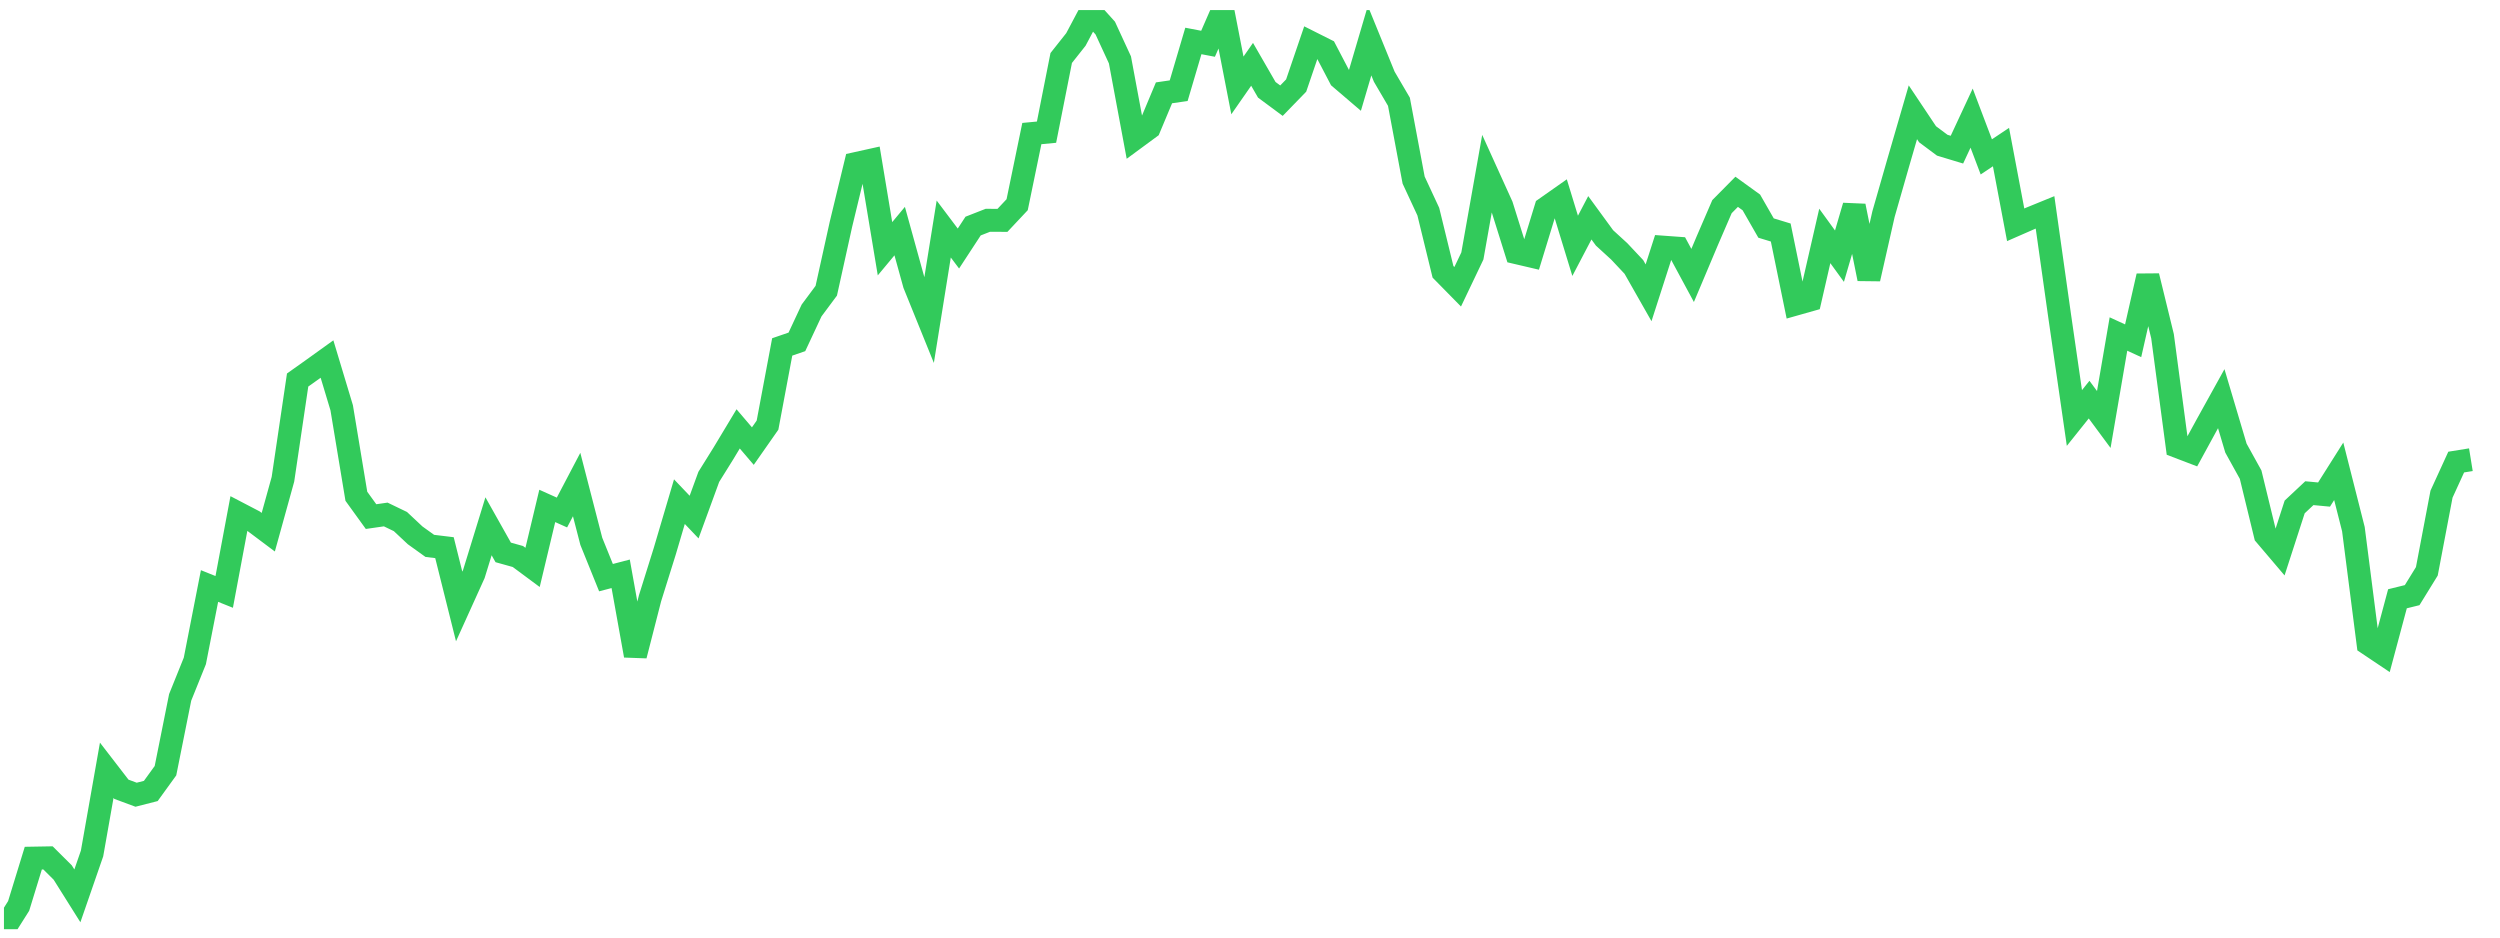 <svg width="136" height="51" viewBox="0 0 136 51" fill="none" xmlns="http://www.w3.org/2000/svg">
<g clip-path="url(#clip0_2_464)">
<path d="M0.215 50.548L1.014 49.283L1.812 46.683L2.611 46.669L3.41 47.463L4.209 48.735L5.008 46.427L5.807 41.902L6.605 42.937L7.404 43.233L8.203 43.029L9.002 41.925L9.801 37.936L10.6 35.954L11.398 31.879L12.197 32.2L12.996 27.936L13.795 28.353L14.594 28.952L15.392 26.071L16.191 20.673L16.99 20.106L17.789 19.532L18.588 22.184L19.386 26.997L20.185 28.103L20.984 27.988L21.783 28.373L22.582 29.122L23.381 29.696L24.179 29.793L24.978 32.992L25.777 31.227L26.576 28.63L27.375 30.051L28.173 30.274L28.972 30.867L29.771 27.522L30.57 27.881L31.369 26.359L32.167 29.448L32.966 31.424L33.765 31.215L34.564 35.661L35.363 32.543L36.162 29.991L36.96 27.29L37.759 28.129L38.558 25.942L39.357 24.66L40.156 23.331L40.955 24.268L41.753 23.127L42.552 18.873L43.351 18.598L44.15 16.89L44.949 15.815L45.747 12.203L46.546 8.902L47.345 8.725L48.144 13.532L48.943 12.572L49.742 15.462L50.54 17.432L51.339 12.459L52.138 13.52L52.937 12.298L53.736 11.985L54.534 11.987L55.333 11.136L56.132 7.266L56.931 7.19L57.73 3.155L58.529 2.146L59.327 0.641L60.126 1.527L60.925 3.259L61.724 7.544L62.523 6.956L63.321 5.05L64.12 4.934L64.919 2.228L65.718 2.381L66.517 0.548L67.315 4.647L68.114 3.499L68.913 4.885L69.712 5.477L70.511 4.654L71.309 2.313L72.108 2.715L72.907 4.243L73.706 4.926L74.505 2.213L75.304 4.173L76.102 5.536L76.901 9.796L77.7 11.514L78.499 14.787L79.298 15.6L80.097 13.925L80.895 9.432L81.694 11.194L82.493 13.743L83.292 13.93L84.091 11.323L84.889 10.762L85.688 13.374L86.487 11.848L87.286 12.942L88.085 13.673L88.883 14.522L89.682 15.928L90.481 13.446L91.28 13.504L92.079 14.985L92.878 13.09L93.676 11.242L94.475 10.434L95.274 11.012L96.073 12.406L96.872 12.649L97.671 16.545L98.469 16.319L99.268 12.835L100.067 13.936L100.866 11.205L101.665 15.167L102.463 11.646L103.262 8.859L104.061 6.108L104.86 7.304L105.659 7.9L106.457 8.141L107.256 6.426L108.055 8.535L108.854 8.001L109.653 12.229L110.452 11.879L111.25 11.553L112.049 17.216L112.848 22.739L113.647 21.74L114.446 22.82L115.244 18.17L116.043 18.538L116.842 15.017L117.641 18.288L118.44 24.288L119.239 24.593L120.037 23.131L120.836 21.688L121.635 24.377L122.434 25.821L123.233 29.106L124.031 30.045L124.83 27.578L125.629 26.829L126.428 26.904L127.227 25.639L128.025 28.786L128.824 35.02L129.623 35.556L130.422 32.573L131.221 32.376L132.02 31.08L132.818 26.883L133.617 25.137L134.416 25.008" stroke="#32CA5B" stroke-width="1.25"/>
</g>
<defs>
<clipPath id="clip0_2_464">
<rect width="135" height="50" fill="white" transform="translate(0.215 0.548)"/>
</clipPath>
</defs>
</svg>
